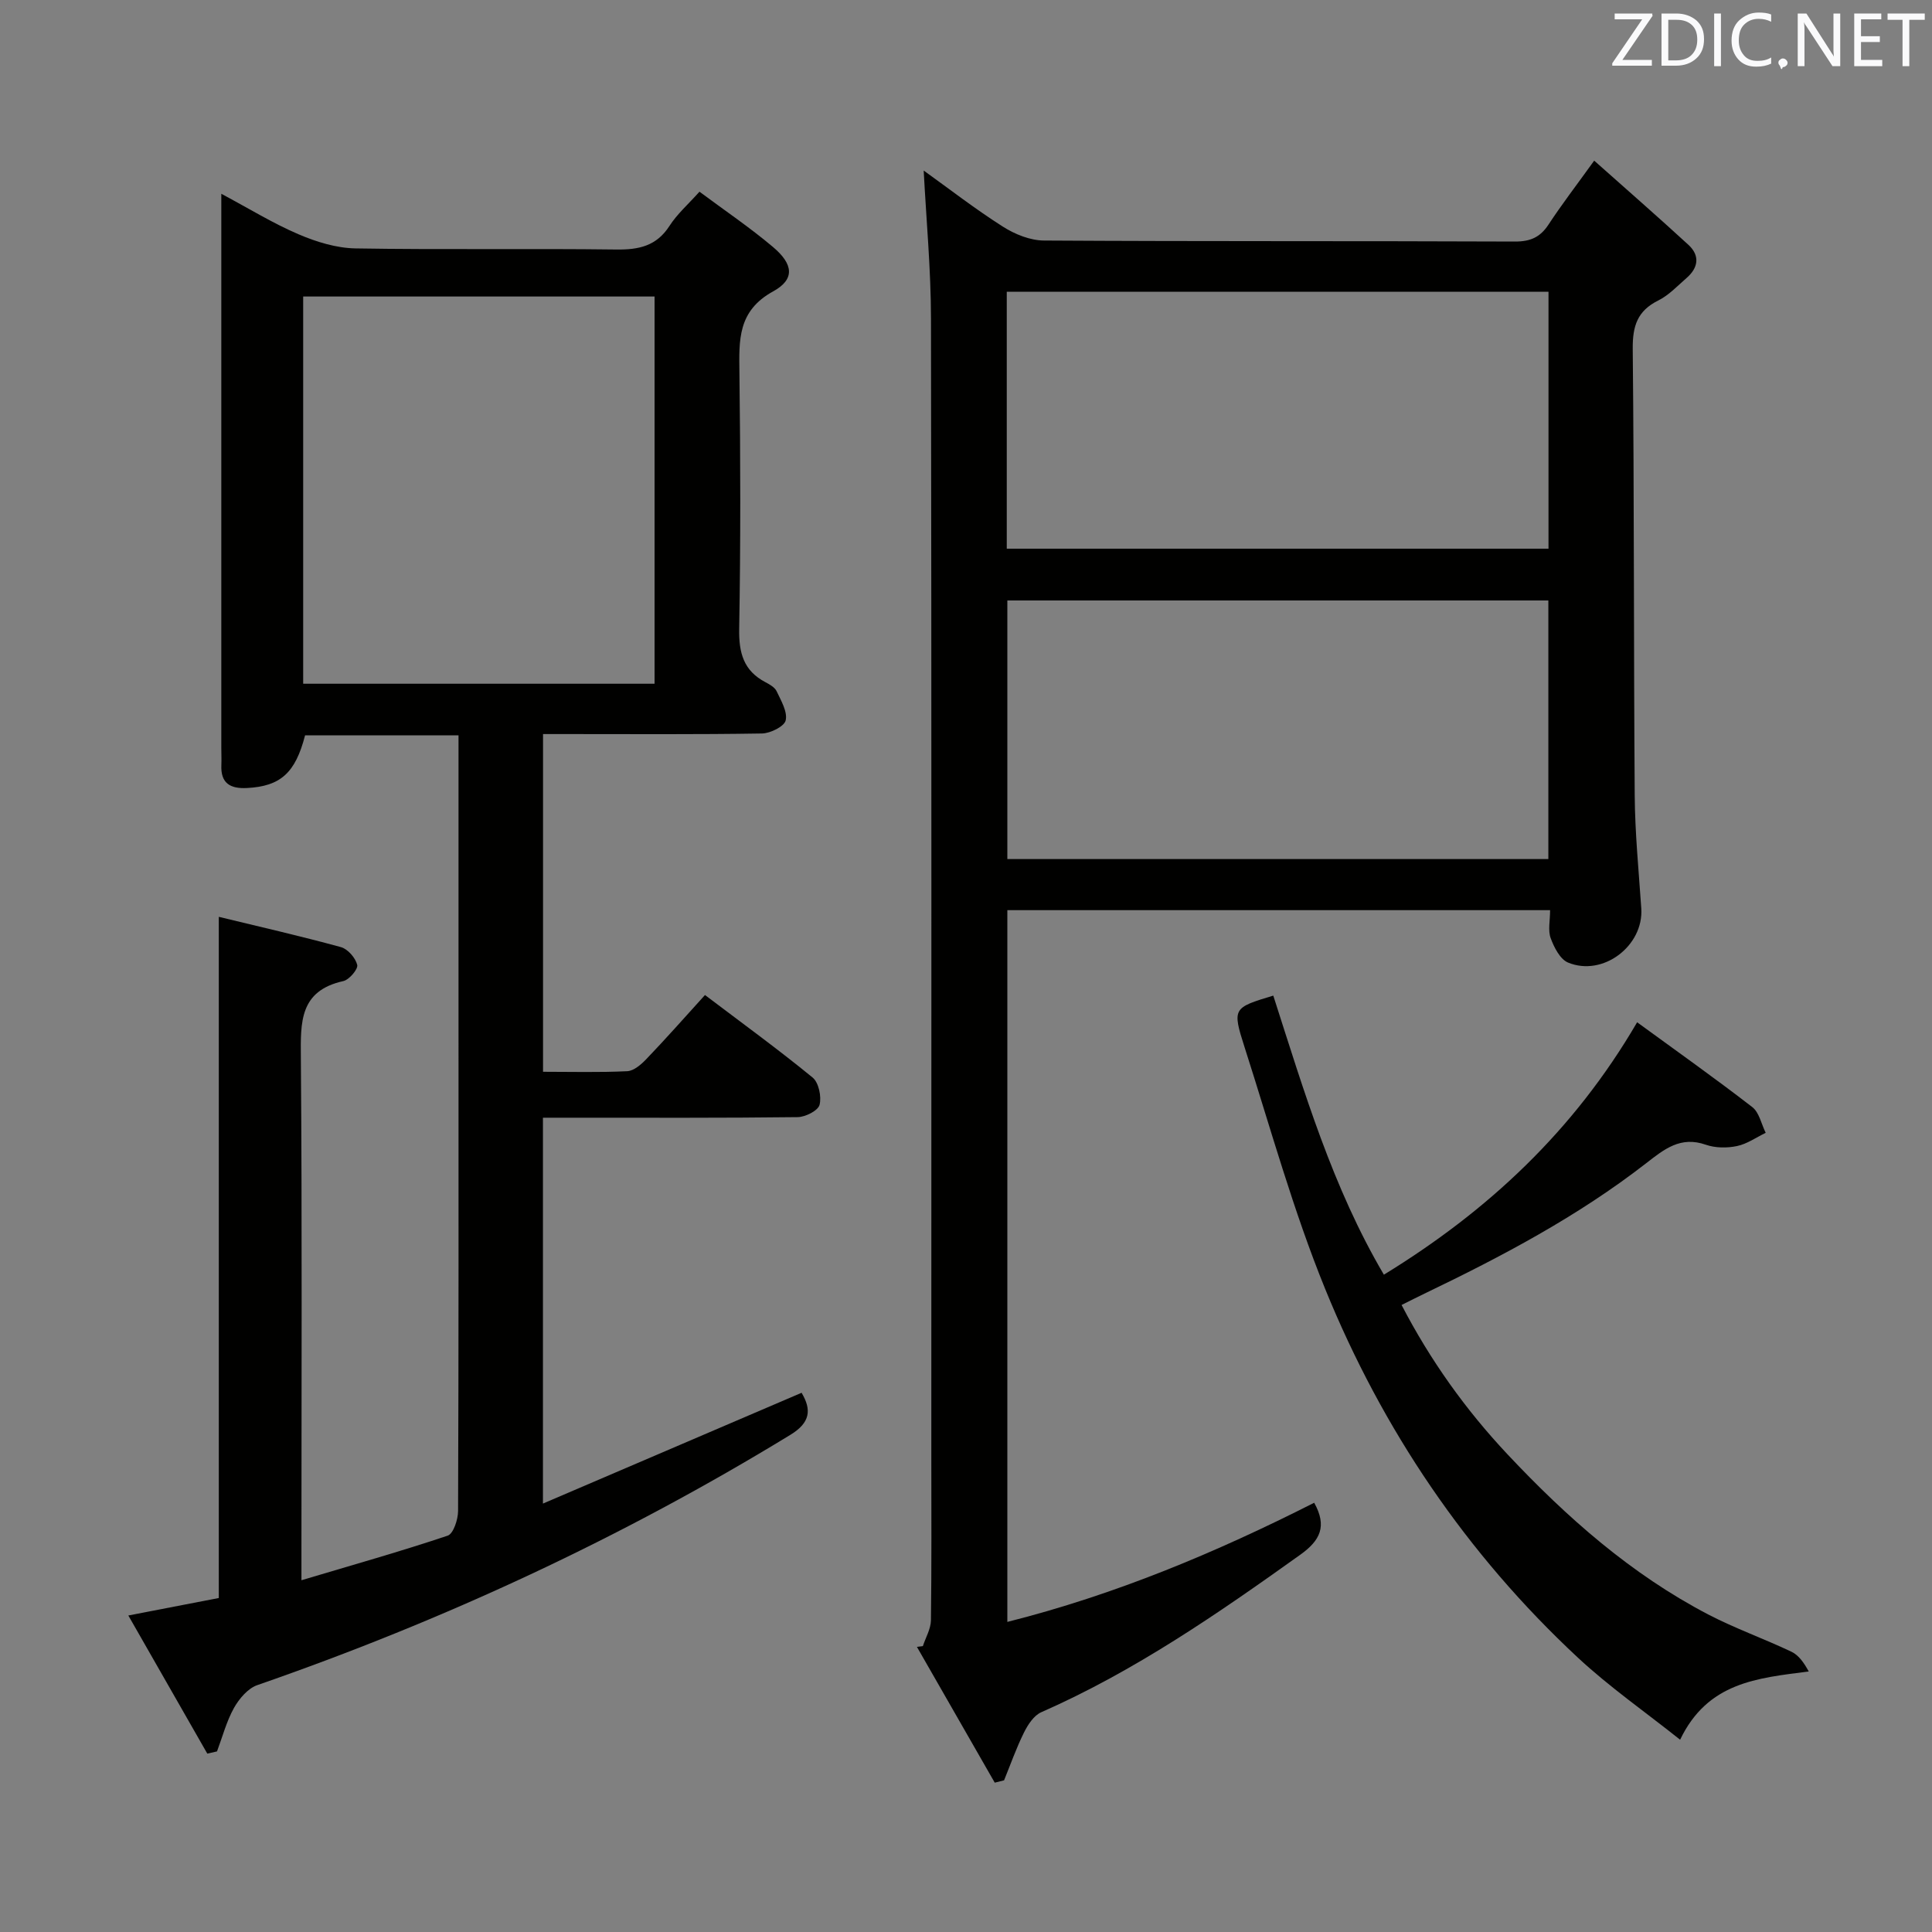 <svg enable-background="new 0 0 400 400" viewBox="0 0 400 400" xmlns="http://www.w3.org/2000/svg"><rect x="0" y="0" width="400" height="400" fill="#808080" stroke="none"/><path d="m145.96 206.01c7.81 5.91 15.21 11.29 22.28 17.08 1.27 1.04 1.88 3.97 1.44 5.66-.32 1.2-2.93 2.52-4.53 2.54-15.49.19-30.99.12-46.49.12-1.97 0-3.94 0-6.25 0v79.89c18.08-7.74 35.72-15.3 53.55-22.94 2.09 3.51 1.83 6.17-2.31 8.7-34.9 21.33-71.76 38.43-110.39 51.83-1.95.68-3.75 2.82-4.82 4.72-1.55 2.79-2.38 5.98-3.51 9-.67.15-1.34.31-2.01.46-5.35-9.37-10.71-18.74-16.35-28.6 6.82-1.32 12.88-2.49 18.73-3.62 0-47.06 0-93.65 0-141.03 8.41 2.04 16.89 3.97 25.28 6.27 1.43.39 3.02 2.23 3.38 3.68.21.87-1.65 3.07-2.87 3.35-9.11 2.02-8.86 8.53-8.8 15.88.27 33.82.12 67.65.12 101.47v6.7c10.73-3.2 20.59-5.98 30.28-9.23 1.18-.4 2.14-3.34 2.15-5.1.13-33.82.09-67.65.09-101.47 0-17.83 0-35.66 0-53.49 0-1.79 0-3.58 0-5.63-10.91 0-21.34 0-31.77 0-2.01 7.81-5.11 10.54-12.02 10.9-3.49.18-5.47-.98-5.31-4.75.05-1.16-.01-2.33-.01-3.5 0-36.16 0-72.31 0-108.47 0-1.8 0-3.59 0-6.31 5.79 3.09 10.73 6.14 16 8.39 3.69 1.58 7.82 2.85 11.78 2.92 17.99.3 35.99 0 53.98.23 4.67.06 8.33-.7 11.03-4.89 1.59-2.47 3.89-4.49 6.21-7.08 5.15 3.84 10.4 7.38 15.21 11.44 4.23 3.56 4.6 6.69.05 9.19-7.39 4.06-7.07 10.1-6.99 16.88.22 17.66.26 35.33-.05 52.98-.09 4.98.9 8.69 5.45 11.07.87.45 1.92 1.06 2.3 1.86.91 1.94 2.28 4.23 1.88 6.03-.27 1.25-3.17 2.69-4.91 2.72-13.49.22-26.99.12-40.49.12-1.49 0-2.97 0-4.84 0v69.92c5.89 0 11.68.16 17.44-.12 1.37-.07 2.89-1.4 3.95-2.51 4.02-4.19 7.86-8.54 12.14-13.26zm-10.44-64.45c0-27.16 0-53.71 0-80.17-24.48 0-48.54 0-72.75 0v80.17z" fill="#010100"/><path d="m191.24 35.31c5.25 3.77 10.65 7.96 16.39 11.61 2.48 1.58 5.66 2.87 8.53 2.88 32.49.2 64.99.07 97.48.21 3.21.01 5.25-.89 6.98-3.54 2.73-4.16 5.77-8.11 9.44-13.21 6.73 5.99 13.2 11.63 19.52 17.44 2.43 2.24 2.03 4.76-.41 6.87-1.88 1.63-3.66 3.56-5.84 4.64-4.34 2.15-5.33 5.3-5.29 10 .31 30.82.19 61.65.41 92.47.06 7.8.83 15.59 1.36 23.39.52 7.74-7.92 14.21-15.16 11.22-1.65-.68-2.9-3.15-3.6-5.06-.59-1.6-.12-3.6-.12-5.79-37.5 0-74.74 0-112.37 0v147.36c22.33-5.63 43.22-14.38 63.53-24.67 2.7 4.86 1.28 7.79-2.91 10.78-17.07 12.2-34.28 24.09-53.6 32.59-1.53.67-2.77 2.58-3.57 4.19-1.59 3.2-2.78 6.6-4.13 9.91-.64.16-1.29.32-1.93.48-5.37-9.37-10.74-18.74-16.11-28.11.41-.05.82-.11 1.23-.16.58-1.78 1.64-3.55 1.67-5.33.15-11.33.08-22.66.08-33.99 0-78.49.06-156.97-.07-235.46-.01-10.25-.98-20.5-1.51-30.72zm17.2 78.29h112.16c0-17.98 0-35.56 0-53.19-37.55 0-74.76 0-112.16 0zm112.13 64.26c0-18.2 0-35.89 0-53.54-37.56 0-74.76 0-112.01 0v53.54z" fill="#010100"/><path d="m263.62 206.13c6.41 19.93 12.25 39.69 22.9 57.78 21.52-13.19 39.32-29.77 52.43-52.26 8.12 5.93 16.11 11.58 23.84 17.56 1.44 1.11 1.88 3.52 2.78 5.33-1.97.95-3.87 2.31-5.95 2.74-2.05.43-4.47.41-6.43-.27-5.25-1.85-8.62.91-12.39 3.84-14.12 10.97-29.84 19.28-45.9 26.99-1.47.71-2.93 1.45-4.72 2.34 5.99 11.53 13.28 21.71 21.94 30.93 12.26 13.05 25.58 24.82 41.57 33.16 5.57 2.9 11.56 5.01 17.24 7.72 1.5.72 2.59 2.31 3.55 4.07-10.68 1.38-20.92 2.22-26.63 14.13-7.26-5.78-14.62-10.91-21.13-16.96-23.12-21.51-40.49-47.23-52.35-76.35-6.62-16.24-11.31-33.28-16.68-50.02-2.61-8.15-2.4-8.21 5.93-10.73z" fill="#010100"/><g fill="#fafafb"><path d="m342.2 3.2-6.3 9.2h6.1v1.2h-8.2v-.5l6.2-9.1h-5.7v-1.2h7.8v.4z"/><path d="m344 13.7v-10.9h3.1c1.6 0 3 .5 4.1 1.4 1.1 1 1.6 2.2 1.6 3.9s-.5 3-1.6 4-2.5 1.5-4.2 1.5h-3zm1.4-9.6v8.4h1.6c1.4 0 2.5-.4 3.2-1.1.8-.8 1.2-1.8 1.2-3.2s-.4-2.4-1.2-3.1-1.8-1-3.1-1z"/><path d="m356.3 2.8v10.9h-1.4v-10.9z"/><path d="m366.6 13.2c-.8.4-1.8.6-3 .6-1.6 0-2.8-.5-3.7-1.5s-1.4-2.3-1.4-3.9c0-1.7.5-3.2 1.6-4.2s2.4-1.6 4-1.6c1 0 1.9.1 2.6.4v1.5c-.8-.4-1.6-.6-2.6-.6-1.2 0-2.2.4-3 1.2s-1.1 1.9-1.1 3.3c0 1.3.4 2.3 1.1 3.1s1.6 1.1 2.8 1.1c1.1 0 2-.2 2.8-.7v1.3z"/><path d="m368.2 13c0-.3.1-.5.3-.6.2-.2.4-.3.6-.3.3 0 .5.1.7.3s.3.4.3.6-.1.5-.3.6c-.2.2-.4.3-.7.3-.3 1-.5-.1-.6-.3-.2-.2-.3-.4-.3-.6z"/><path d="m381.1 13.7h-1.7l-5.5-8.4c-.2-.2-.3-.5-.4-.7 0 .2.1.8.1 1.5v7.6h-1.4v-10.9h1.8l5.3 8.3c.3.4.4.6.4.8 0-.3-.1-.8-.1-1.6v-7.5h1.4v10.9z"/><path d="m389.7 13.7h-5.8v-10.9h5.6v1.2h-4.2v3.5h3.9v1.2h-3.9v3.7h4.4z"/><path d="m398.4 4.1h-3.1v9.6h-1.4v-9.6h-3.1v-1.3h7.7v1.3z"/></g></svg>